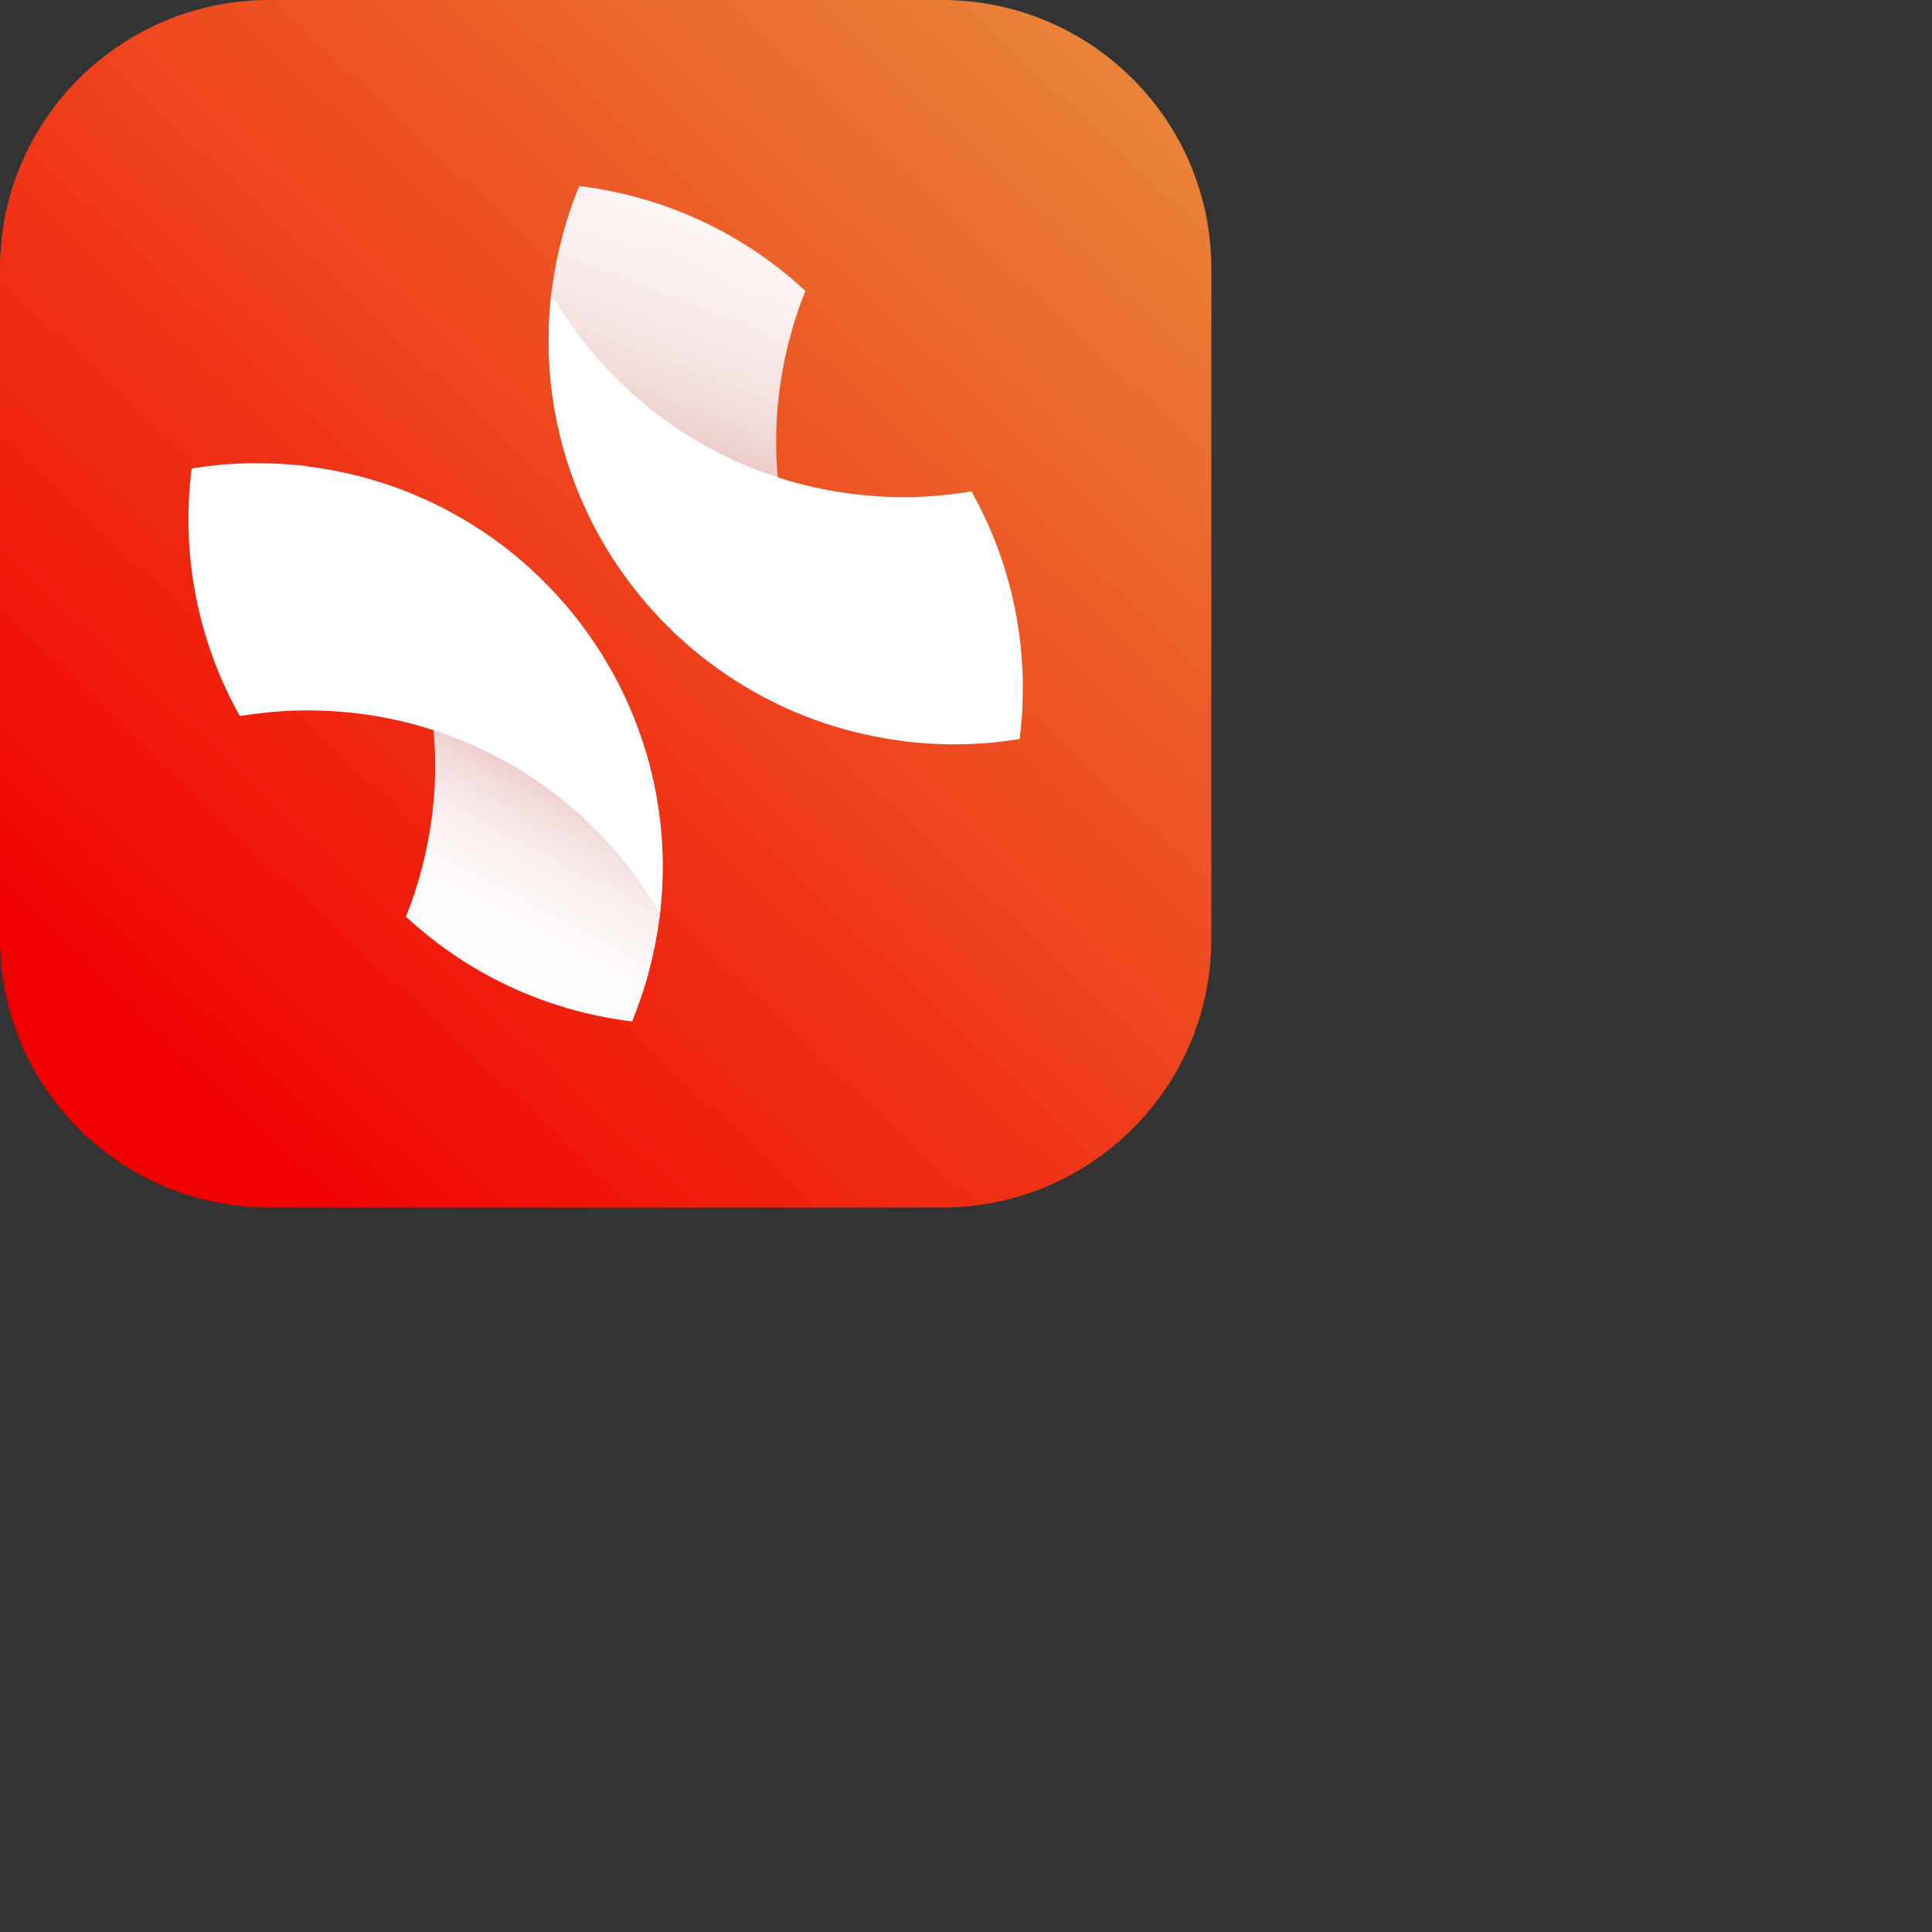 <svg xmlns="http://www.w3.org/2000/svg" width="48" height="48" viewBox="0 0 48 48" fill="none">
<rect x="0" y="0" width="48" height="48" fill="#333333" stroke="none"/>
<path d="M23.404 0H6.691C2.996 0 0 2.986 0 6.67V23.33C0 27.014 2.996 30 6.691 30H23.404C27.1 30 30.095 27.014 30.095 23.33V6.67C30.095 2.986 27.1 0 23.404 0Z" fill="url(#paint0_linear_11216_1161)"/>
<path d="M7.625 11.586C13.117 12.258 17.035 17.228 16.396 22.702C16.396 22.72 16.396 22.742 16.392 22.759C16.392 22.777 16.392 22.79 16.383 22.808C16.268 23.713 16.035 24.574 15.704 25.378C13.518 25.11 11.583 24.165 10.085 22.773C10.195 22.505 10.292 22.228 10.375 21.947C10.543 21.402 10.662 20.831 10.737 20.246C10.825 19.534 10.834 18.831 10.772 18.146C10.552 15.633 9.384 13.339 7.594 11.678C7.603 11.648 7.616 11.621 7.63 11.591L7.625 11.586Z" fill="url(#paint1_linear_11216_1161)"/>
<path d="M22.47 18.414C16.978 17.742 13.06 12.773 13.699 7.298C13.699 7.28 13.699 7.258 13.703 7.241C13.703 7.223 13.703 7.21 13.712 7.193C13.827 6.287 14.06 5.426 14.391 4.622C16.577 4.89 18.512 5.835 20.011 7.228C19.9 7.496 19.803 7.773 19.72 8.054C19.552 8.599 19.433 9.17 19.358 9.754C19.27 10.466 19.261 11.169 19.323 11.854C19.543 14.367 20.711 16.661 22.501 18.322C22.492 18.352 22.479 18.379 22.465 18.41L22.47 18.414Z" fill="url(#paint2_linear_11216_1161)"/>
<path d="M22.47 18.414C16.978 17.742 13.06 12.773 13.699 7.298C14.92 9.42 16.903 11.077 19.323 11.859C19.927 12.056 20.561 12.197 21.214 12.276C21.809 12.346 22.399 12.368 22.977 12.338C23.369 12.316 23.753 12.272 24.136 12.21C25.141 14.003 25.604 16.116 25.339 18.313C25.339 18.331 25.339 18.344 25.331 18.361C24.453 18.506 23.545 18.533 22.62 18.436C22.558 18.427 22.51 18.423 22.47 18.418V18.414Z" fill="white"/>
<path d="M7.625 11.586C13.117 12.258 17.035 17.228 16.396 22.702C15.175 20.58 13.192 18.924 10.772 18.142C10.168 17.944 9.534 17.803 8.881 17.724C8.286 17.654 7.696 17.632 7.118 17.663C6.726 17.685 6.342 17.729 5.959 17.79C4.954 15.998 4.491 13.884 4.756 11.687C4.756 11.67 4.756 11.656 4.765 11.639C5.642 11.494 6.55 11.468 7.475 11.564C7.528 11.569 7.572 11.573 7.625 11.582V11.586Z" fill="white"/>
<defs>
<linearGradient id="paint0_linear_11216_1161" x1="30.567" y1="-1.314" x2="3.827" y2="26.97" gradientUnits="userSpaceOnUse">
<stop offset="0.01" stop-color="#E9913E"/>
<stop offset="1" stop-color="#F20000"/>
</linearGradient>
<linearGradient id="paint1_linear_11216_1161" x1="7.568" y1="26.142" x2="14.006" y2="14.021" gradientUnits="userSpaceOnUse">
<stop offset="0.19" stop-color="white"/>
<stop offset="0.4" stop-color="#FDFCFC" stop-opacity="0.99"/>
<stop offset="0.51" stop-color="#F9F4F5" stop-opacity="0.97"/>
<stop offset="0.6" stop-color="#F3E7E9" stop-opacity="0.93"/>
<stop offset="0.67" stop-color="#E9D4D7" stop-opacity="0.88"/>
<stop offset="0.74" stop-color="#DDBBC0" stop-opacity="0.81"/>
<stop offset="0.81" stop-color="#CE9CA4" stop-opacity="0.73"/>
<stop offset="0.87" stop-color="#BC7883" stop-opacity="0.63"/>
<stop offset="0.92" stop-color="#A84E5C" stop-opacity="0.51"/>
<stop offset="0.97" stop-color="#911F31" stop-opacity="0.38"/>
<stop offset="1" stop-color="#830317" stop-opacity="0.3"/>
</linearGradient>
<linearGradient id="paint2_linear_11216_1161" x1="24.709" y1="-4.969" x2="15.009" y2="20.662" gradientUnits="userSpaceOnUse">
<stop offset="0.19" stop-color="white"/>
<stop offset="0.4" stop-color="#FDFCFC" stop-opacity="0.99"/>
<stop offset="0.51" stop-color="#F9F4F5" stop-opacity="0.97"/>
<stop offset="0.6" stop-color="#F3E7E9" stop-opacity="0.93"/>
<stop offset="0.67" stop-color="#E9D4D7" stop-opacity="0.88"/>
<stop offset="0.74" stop-color="#DDBBC0" stop-opacity="0.81"/>
<stop offset="0.81" stop-color="#CE9CA4" stop-opacity="0.73"/>
<stop offset="0.87" stop-color="#BC7883" stop-opacity="0.63"/>
<stop offset="0.92" stop-color="#A84E5C" stop-opacity="0.51"/>
<stop offset="0.97" stop-color="#911F31" stop-opacity="0.38"/>
<stop offset="1" stop-color="#830317" stop-opacity="0.3"/>
</linearGradient>
</defs>
</svg>